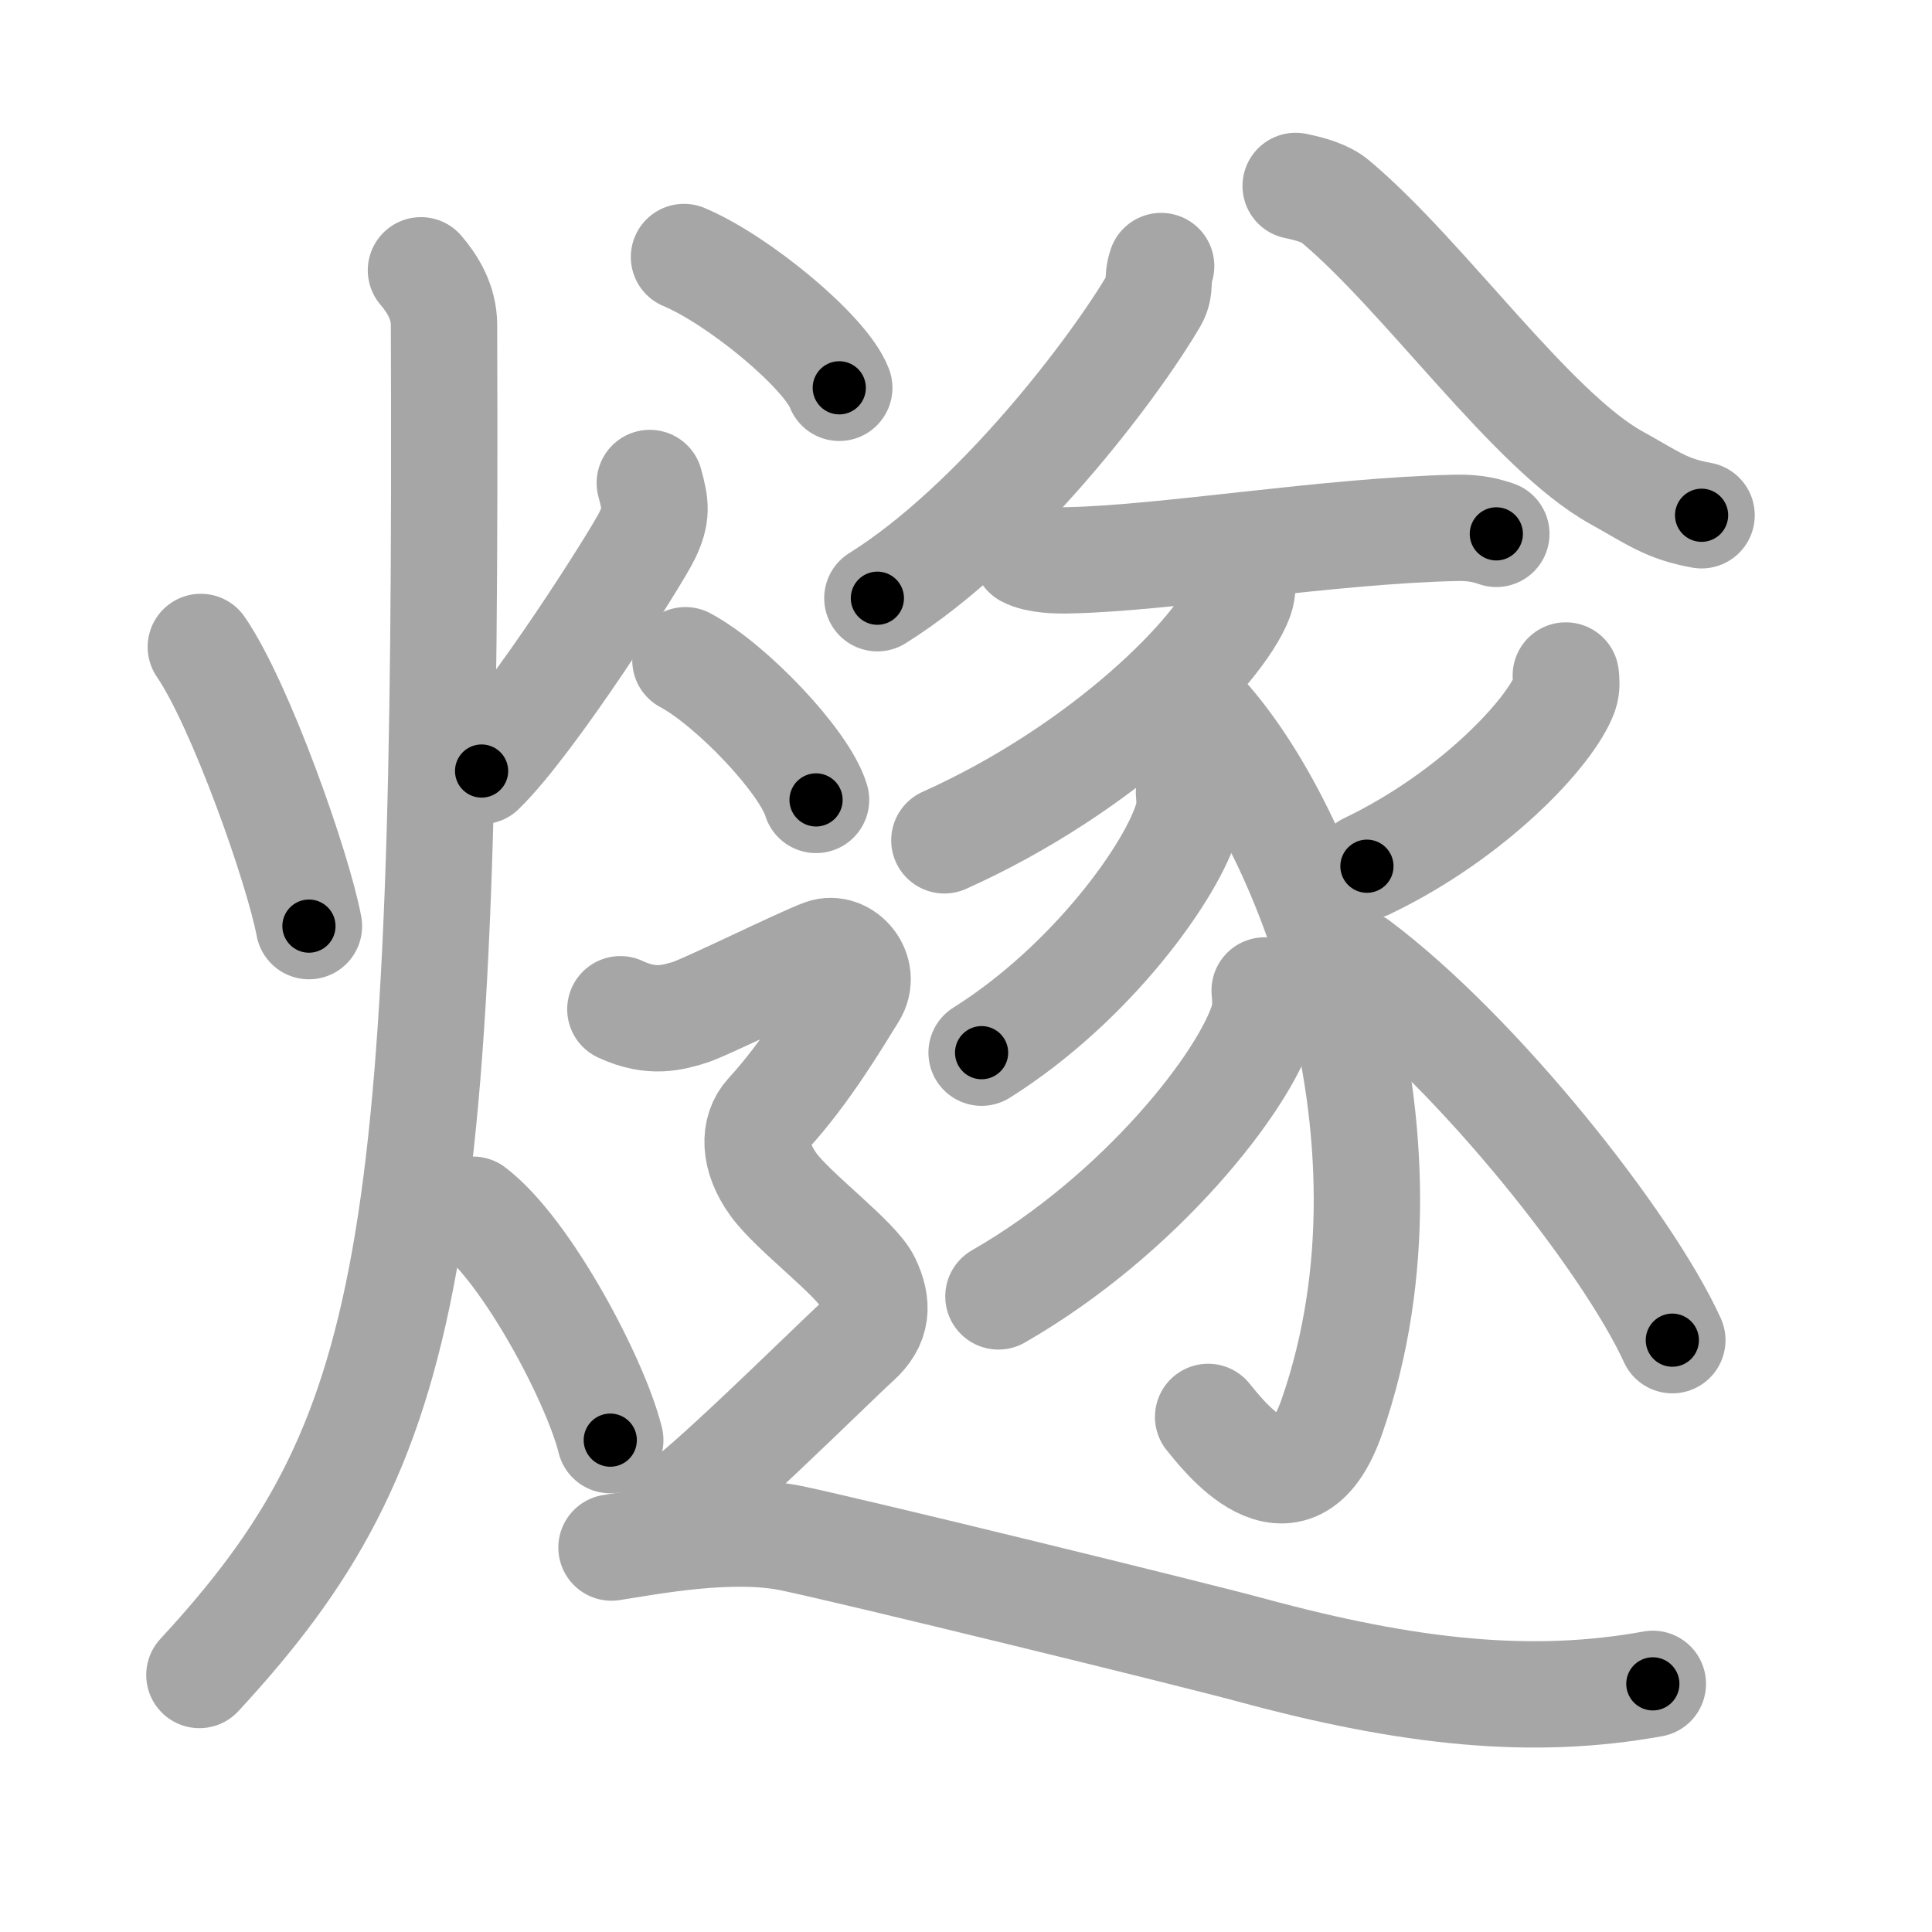 <svg xmlns="http://www.w3.org/2000/svg" viewBox="0 0 109 109" id="71e7"><g fill="none" stroke="#a6a6a6" stroke-width="6" stroke-linecap="round" stroke-linejoin="round"><g><g><path d="M11.33,36.5c2.24,3.26,5.49,12.49,6.1,15.75" /><path d="M36.66,27.25c0.34,1.25,0.42,1.78-0.15,2.97c-0.57,1.19-6.47,10.5-9.34,13.28" /><path d="M23.75,15.25c0.65,0.76,1.29,1.78,1.3,3.06c0.19,52.49-1.55,62.94-13.8,76.19" /><path d="M26.69,68.25c3.06,2.33,6.93,9.7,7.74,13" /></g><g><g><path d="M65.51,15.01c-0.26,0.74,0,1.23-0.38,1.89c-2.29,3.92-8.94,12.67-15.63,16.85" /><path d="M73.1,10.49c0.86,0.18,1.68,0.41,2.23,0.87c5.04,4.22,11.1,12.96,15.88,15.6C93.27,28.1,94,28.71,96,29.07" /><g><path d="M57.89,31.27c0.64,0.34,1.8,0.36,2.44,0.34c5.42-0.11,14.7-1.68,21.86-1.83c1.06-0.02,1.7,0.16,2.23,0.34" /><path d="M70.05,32.36c0.05,0.35,0.1,0.91-0.09,1.42c-1.14,3-7.7,9.6-16.68,13.63" /><path d="M67.06,39.46c6.19,5.79,13.69,24.29,8.09,40.44c-2.24,6.45-6.36,0.78-6.99,0.04" /><path d="M67.08,44.7c0.03,0.35,0.07,0.89-0.07,1.39c-0.8,2.93-5.37,9.36-11.63,13.3" /><path d="M71.35,55.88c0.04,0.41,0.09,1.05-0.08,1.63c-1.02,3.45-6.9,11.01-14.94,15.63" /><path d="M88.34,38.11c0.03,0.25,0.07,0.65-0.06,1.02c-0.77,2.15-5.15,6.86-11.16,9.74" /><path d="M76.61,54.35c6.79,5.09,15.22,15.73,17.74,21.26" /></g></g><g><path d="M38.59,14.5c3.09,1.3,7.99,5.36,8.76,7.38" /><path d="M38.67,37.25c2.6,1.39,6.72,5.72,7.37,7.88" /><path d="M35,56.94c1.81,0.85,3.01,0.43,3.81,0.21c0.8-0.21,6.42-2.99,7.62-3.42c1.2-0.43,2.51,1.07,1.71,2.35c-0.8,1.28-2.64,4.41-4.81,6.76c-0.83,0.9-0.83,2.41,0.3,3.98c1.12,1.56,4.71,4.2,5.31,5.48c0.6,1.28,0.6,2.35-0.6,3.42c-1.2,1.07-9.22,9.04-10.43,9.47" /><path d="M34.5,87.31c2.25-0.35,6.76-1.22,10.14-0.53c3.38,0.7,22.58,5.4,25.9,6.3c9.01,2.45,15.95,3.15,22.71,1.92" /></g></g></g></g><g fill="none" stroke="#000" stroke-width="3" stroke-linecap="round" stroke-linejoin="round"><path d="M11.33,36.5c2.24,3.26,5.49,12.49,6.1,15.75" stroke-dasharray="16.953" stroke-dashoffset="16.953"><animate attributeName="stroke-dashoffset" values="16.953;16.953;0" dur="0.17s" fill="freeze" begin="0s;71e7.click" /></path><path d="M36.66,27.25c0.34,1.25,0.42,1.78-0.15,2.97c-0.57,1.19-6.47,10.5-9.34,13.28" stroke-dasharray="19.336" stroke-dashoffset="19.336"><animate attributeName="stroke-dashoffset" values="19.336" fill="freeze" begin="71e7.click" /><animate attributeName="stroke-dashoffset" values="19.336;19.336;0" keyTimes="0;0.468;1" dur="0.363s" fill="freeze" begin="0s;71e7.click" /></path><path d="M23.75,15.25c0.65,0.76,1.29,1.78,1.3,3.06c0.19,52.49-1.55,62.94-13.8,76.19" stroke-dasharray="82.829" stroke-dashoffset="82.829"><animate attributeName="stroke-dashoffset" values="82.829" fill="freeze" begin="71e7.click" /><animate attributeName="stroke-dashoffset" values="82.829;82.829;0" keyTimes="0;0.368;1" dur="0.986s" fill="freeze" begin="0s;71e7.click" /></path><path d="M26.69,68.25c3.06,2.33,6.93,9.7,7.74,13" stroke-dasharray="15.302" stroke-dashoffset="15.302"><animate attributeName="stroke-dashoffset" values="15.302" fill="freeze" begin="71e7.click" /><animate attributeName="stroke-dashoffset" values="15.302;15.302;0" keyTimes="0;0.866;1" dur="1.139s" fill="freeze" begin="0s;71e7.click" /></path><path d="M65.51,15.01c-0.26,0.74,0,1.23-0.38,1.89c-2.29,3.92-8.94,12.67-15.63,16.85" stroke-dasharray="25.1" stroke-dashoffset="25.1"><animate attributeName="stroke-dashoffset" values="25.1" fill="freeze" begin="71e7.click" /><animate attributeName="stroke-dashoffset" values="25.1;25.1;0" keyTimes="0;0.819;1" dur="1.39s" fill="freeze" begin="0s;71e7.click" /></path><path d="M73.1,10.49c0.86,0.18,1.68,0.41,2.23,0.87c5.04,4.22,11.1,12.96,15.88,15.6C93.27,28.1,94,28.71,96,29.07" stroke-dasharray="30.01" stroke-dashoffset="30.01"><animate attributeName="stroke-dashoffset" values="30.01" fill="freeze" begin="71e7.click" /><animate attributeName="stroke-dashoffset" values="30.01;30.01;0" keyTimes="0;0.822;1" dur="1.69s" fill="freeze" begin="0s;71e7.click" /></path><path d="M57.89,31.27c0.64,0.34,1.8,0.36,2.44,0.34c5.42-0.11,14.7-1.68,21.86-1.83c1.06-0.02,1.7,0.16,2.23,0.34" stroke-dasharray="26.699" stroke-dashoffset="26.699"><animate attributeName="stroke-dashoffset" values="26.699" fill="freeze" begin="71e7.click" /><animate attributeName="stroke-dashoffset" values="26.699;26.699;0" keyTimes="0;0.864;1" dur="1.957s" fill="freeze" begin="0s;71e7.click" /></path><path d="M70.05,32.36c0.05,0.35,0.1,0.91-0.09,1.42c-1.14,3-7.7,9.6-16.68,13.63" stroke-dasharray="23.327" stroke-dashoffset="23.327"><animate attributeName="stroke-dashoffset" values="23.327" fill="freeze" begin="71e7.click" /><animate attributeName="stroke-dashoffset" values="23.327;23.327;0" keyTimes="0;0.894;1" dur="2.19s" fill="freeze" begin="0s;71e7.click" /></path><path d="M67.06,39.46c6.19,5.79,13.69,24.29,8.09,40.44c-2.24,6.45-6.36,0.78-6.99,0.04" stroke-dasharray="52.789" stroke-dashoffset="52.789"><animate attributeName="stroke-dashoffset" values="52.789" fill="freeze" begin="71e7.click" /><animate attributeName="stroke-dashoffset" values="52.789;52.789;0" keyTimes="0;0.806;1" dur="2.718s" fill="freeze" begin="0s;71e7.click" /></path><path d="M67.08,44.7c0.03,0.35,0.07,0.89-0.07,1.39c-0.8,2.93-5.37,9.36-11.63,13.3" stroke-dasharray="19.349" stroke-dashoffset="19.349"><animate attributeName="stroke-dashoffset" values="19.349" fill="freeze" begin="71e7.click" /><animate attributeName="stroke-dashoffset" values="19.349;19.349;0" keyTimes="0;0.934;1" dur="2.911s" fill="freeze" begin="0s;71e7.click" /></path><path d="M71.35,55.88c0.04,0.41,0.09,1.05-0.08,1.63c-1.02,3.45-6.9,11.01-14.94,15.63" stroke-dasharray="23.62" stroke-dashoffset="23.62"><animate attributeName="stroke-dashoffset" values="23.62" fill="freeze" begin="71e7.click" /><animate attributeName="stroke-dashoffset" values="23.62;23.62;0" keyTimes="0;0.925;1" dur="3.147s" fill="freeze" begin="0s;71e7.click" /></path><path d="M88.34,38.11c0.03,0.25,0.07,0.65-0.06,1.02c-0.77,2.15-5.15,6.86-11.16,9.74" stroke-dasharray="16.087" stroke-dashoffset="16.087"><animate attributeName="stroke-dashoffset" values="16.087" fill="freeze" begin="71e7.click" /><animate attributeName="stroke-dashoffset" values="16.087;16.087;0" keyTimes="0;0.951;1" dur="3.308s" fill="freeze" begin="0s;71e7.click" /></path><path d="M76.61,54.35c6.79,5.09,15.22,15.73,17.74,21.26" stroke-dasharray="27.881" stroke-dashoffset="27.881"><animate attributeName="stroke-dashoffset" values="27.881" fill="freeze" begin="71e7.click" /><animate attributeName="stroke-dashoffset" values="27.881;27.881;0" keyTimes="0;0.922;1" dur="3.587s" fill="freeze" begin="0s;71e7.click" /></path><path d="M38.59,14.5c3.09,1.3,7.99,5.36,8.76,7.38" stroke-dasharray="11.619" stroke-dashoffset="11.619"><animate attributeName="stroke-dashoffset" values="11.619" fill="freeze" begin="71e7.click" /><animate attributeName="stroke-dashoffset" values="11.619;11.619;0" keyTimes="0;0.939;1" dur="3.819s" fill="freeze" begin="0s;71e7.click" /></path><path d="M38.67,37.25c2.6,1.39,6.72,5.72,7.37,7.88" stroke-dasharray="10.945" stroke-dashoffset="10.945"><animate attributeName="stroke-dashoffset" values="10.945" fill="freeze" begin="71e7.click" /><animate attributeName="stroke-dashoffset" values="10.945;10.945;0" keyTimes="0;0.946;1" dur="4.038s" fill="freeze" begin="0s;71e7.click" /></path><path d="M35,56.94c1.81,0.85,3.01,0.43,3.81,0.21c0.8-0.21,6.42-2.99,7.62-3.42c1.2-0.43,2.51,1.07,1.71,2.35c-0.8,1.28-2.64,4.41-4.81,6.76c-0.83,0.9-0.83,2.41,0.3,3.98c1.12,1.56,4.71,4.2,5.31,5.48c0.6,1.28,0.6,2.35-0.6,3.42c-1.2,1.07-9.22,9.04-10.43,9.47" stroke-dasharray="54.22" stroke-dashoffset="54.22"><animate attributeName="stroke-dashoffset" values="54.22" fill="freeze" begin="71e7.click" /><animate attributeName="stroke-dashoffset" values="54.22;54.22;0" keyTimes="0;0.882;1" dur="4.58s" fill="freeze" begin="0s;71e7.click" /></path><path d="M34.5,87.31c2.25-0.35,6.76-1.22,10.14-0.53c3.38,0.7,22.58,5.4,25.9,6.3c9.01,2.45,15.95,3.15,22.71,1.92" stroke-dasharray="59.854" stroke-dashoffset="59.854"><animate attributeName="stroke-dashoffset" values="59.854" fill="freeze" begin="71e7.click" /><animate attributeName="stroke-dashoffset" values="59.854;59.854;0" keyTimes="0;0.884;1" dur="5.179s" fill="freeze" begin="0s;71e7.click" /></path></g></svg>
